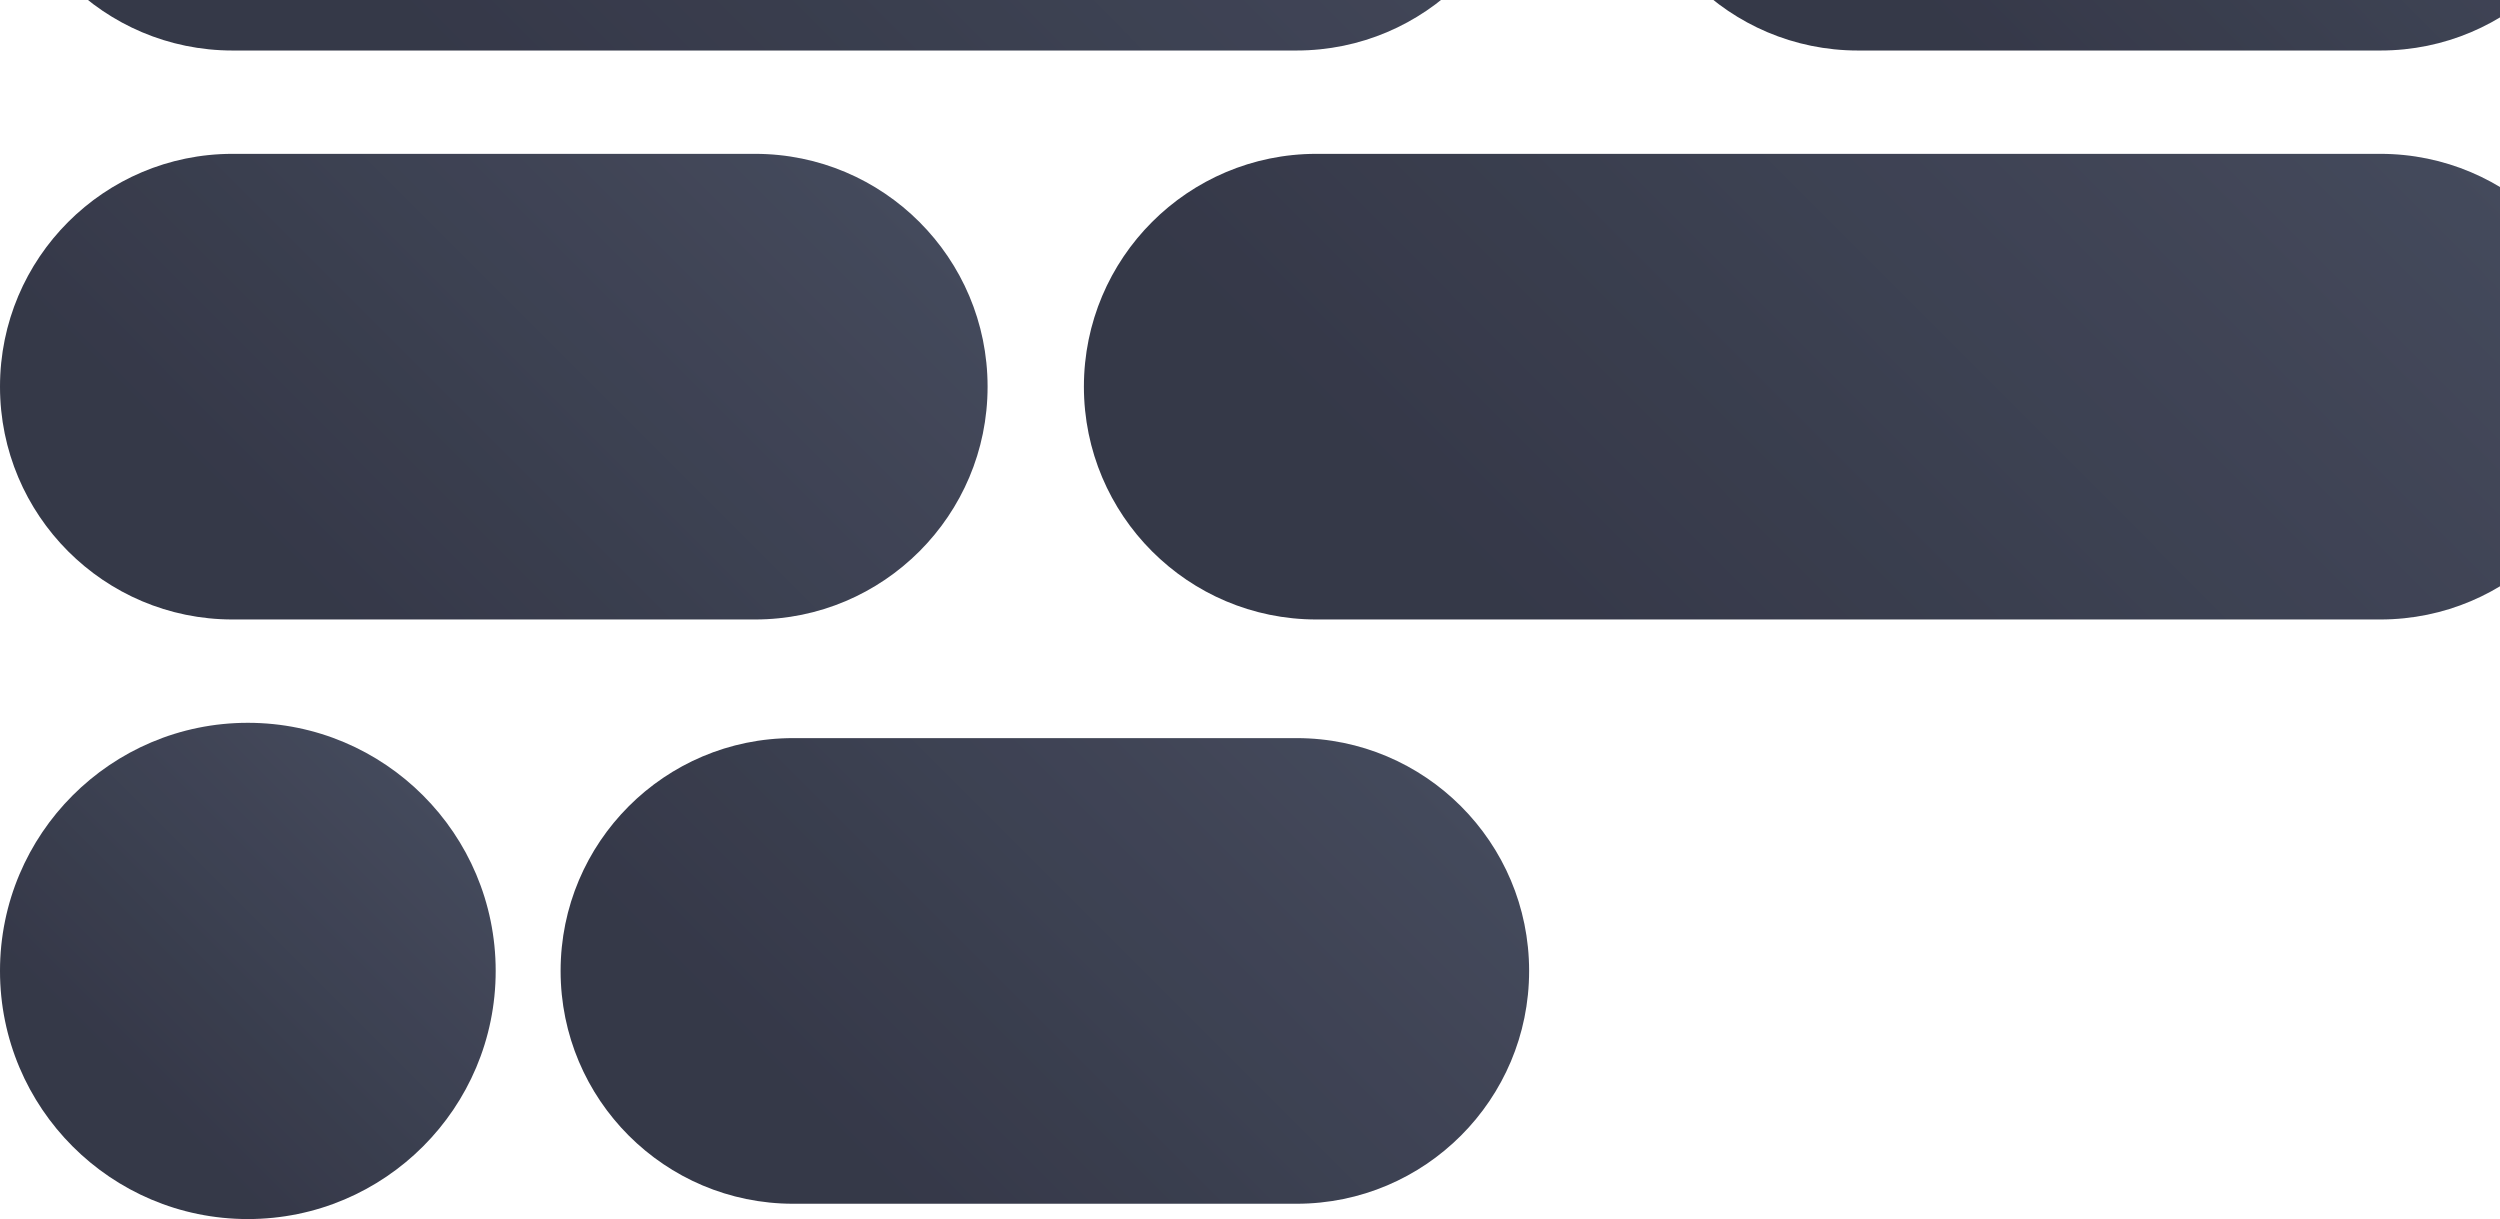 <svg width="929" height="453" viewBox="0 0 929 453" fill="none" xmlns="http://www.w3.org/2000/svg">
<g opacity="0.9" clip-path="url(#clip0_604_15514)">
<path d="M884.582 -154.26H690.431C642.703 -154.26 604.012 -115.526 604.012 -67.745C604.012 -19.963 642.703 18.771 690.431 18.771H884.582C932.309 18.771 971 -19.963 971 -67.745C971 -115.526 932.309 -154.26 884.582 -154.26Z" fill="url(#paint0_linear_604_15514)"/>
<path d="M884.521 57.168H489.195C441.467 57.168 402.777 95.902 402.777 143.684C402.777 191.465 441.467 230.199 489.195 230.199H884.521C932.248 230.199 970.939 191.465 970.939 143.684C970.939 95.902 932.248 57.168 884.521 57.168Z" fill="url(#paint1_linear_604_15514)"/>
<path d="M280.569 57.168H86.418C38.691 57.168 0 95.902 0 143.684C0 191.465 38.691 230.199 86.418 230.199H280.569C328.297 230.199 366.988 191.465 366.988 143.684C366.988 95.902 328.297 57.168 280.569 57.168Z" fill="url(#paint2_linear_604_15514)"/>
<path d="M481.744 -154.26H86.418C38.691 -154.26 0 -115.526 0 -67.745C0 -19.963 38.691 18.771 86.418 18.771H481.744C529.471 18.771 568.162 -19.963 568.162 -67.745C568.162 -115.526 529.471 -154.26 481.744 -154.26Z" fill="url(#paint3_linear_604_15514)"/>
<path d="M481.805 274.282H294.738C247.011 274.282 208.32 313.017 208.32 360.798C208.32 408.579 247.011 447.314 294.738 447.314H481.805C529.533 447.314 568.223 408.579 568.223 360.798C568.223 313.017 529.533 274.282 481.805 274.282Z" fill="url(#paint4_linear_604_15514)"/>
<path d="M92.098 453C142.963 453 184.196 411.72 184.196 360.798C184.196 309.876 142.963 268.596 92.098 268.596C41.234 268.596 0 309.876 0 360.798C0 411.72 41.234 453 92.098 453Z" fill="url(#paint5_linear_604_15514)"/>
</g>
<defs>
<linearGradient id="paint0_linear_604_15514" x1="677.849" y1="42.005" x2="897.348" y2="-177.247" gradientUnits="userSpaceOnUse">
<stop offset="0.17" stop-color="#1F2334"/>
<stop offset="1" stop-color="#30364A"/>
</linearGradient>
<linearGradient id="paint1_linear_604_15514" x1="526.938" y1="303.814" x2="847.198" y2="-16.086" gradientUnits="userSpaceOnUse">
<stop offset="0.17" stop-color="#1F2334"/>
<stop offset="1" stop-color="#30364A"/>
</linearGradient>
<linearGradient id="paint2_linear_604_15514" x1="73.837" y1="253.433" x2="293.336" y2="34.181" gradientUnits="userSpaceOnUse">
<stop offset="0.17" stop-color="#1F2334"/>
<stop offset="1" stop-color="#30364A"/>
</linearGradient>
<linearGradient id="paint3_linear_604_15514" x1="124.161" y1="92.386" x2="444.422" y2="-227.515" gradientUnits="userSpaceOnUse">
<stop offset="0.17" stop-color="#1F2334"/>
<stop offset="1" stop-color="#30364A"/>
</linearGradient>
<linearGradient id="paint4_linear_604_15514" x1="280.386" y1="468.775" x2="496.339" y2="253.004" gradientUnits="userSpaceOnUse">
<stop offset="0.17" stop-color="#1F2334"/>
<stop offset="1" stop-color="#30364A"/>
</linearGradient>
<linearGradient id="paint5_linear_604_15514" x1="26.994" y1="425.975" x2="157.349" y2="295.706" gradientUnits="userSpaceOnUse">
<stop offset="0.17" stop-color="#1F2334"/>
<stop offset="1" stop-color="#30364A"/>
</linearGradient>
<clipPath id="clip0_604_15514">
<rect width="971" height="830" fill="white" transform="translate(0 -377)"/>
</clipPath>
</defs>
</svg>
